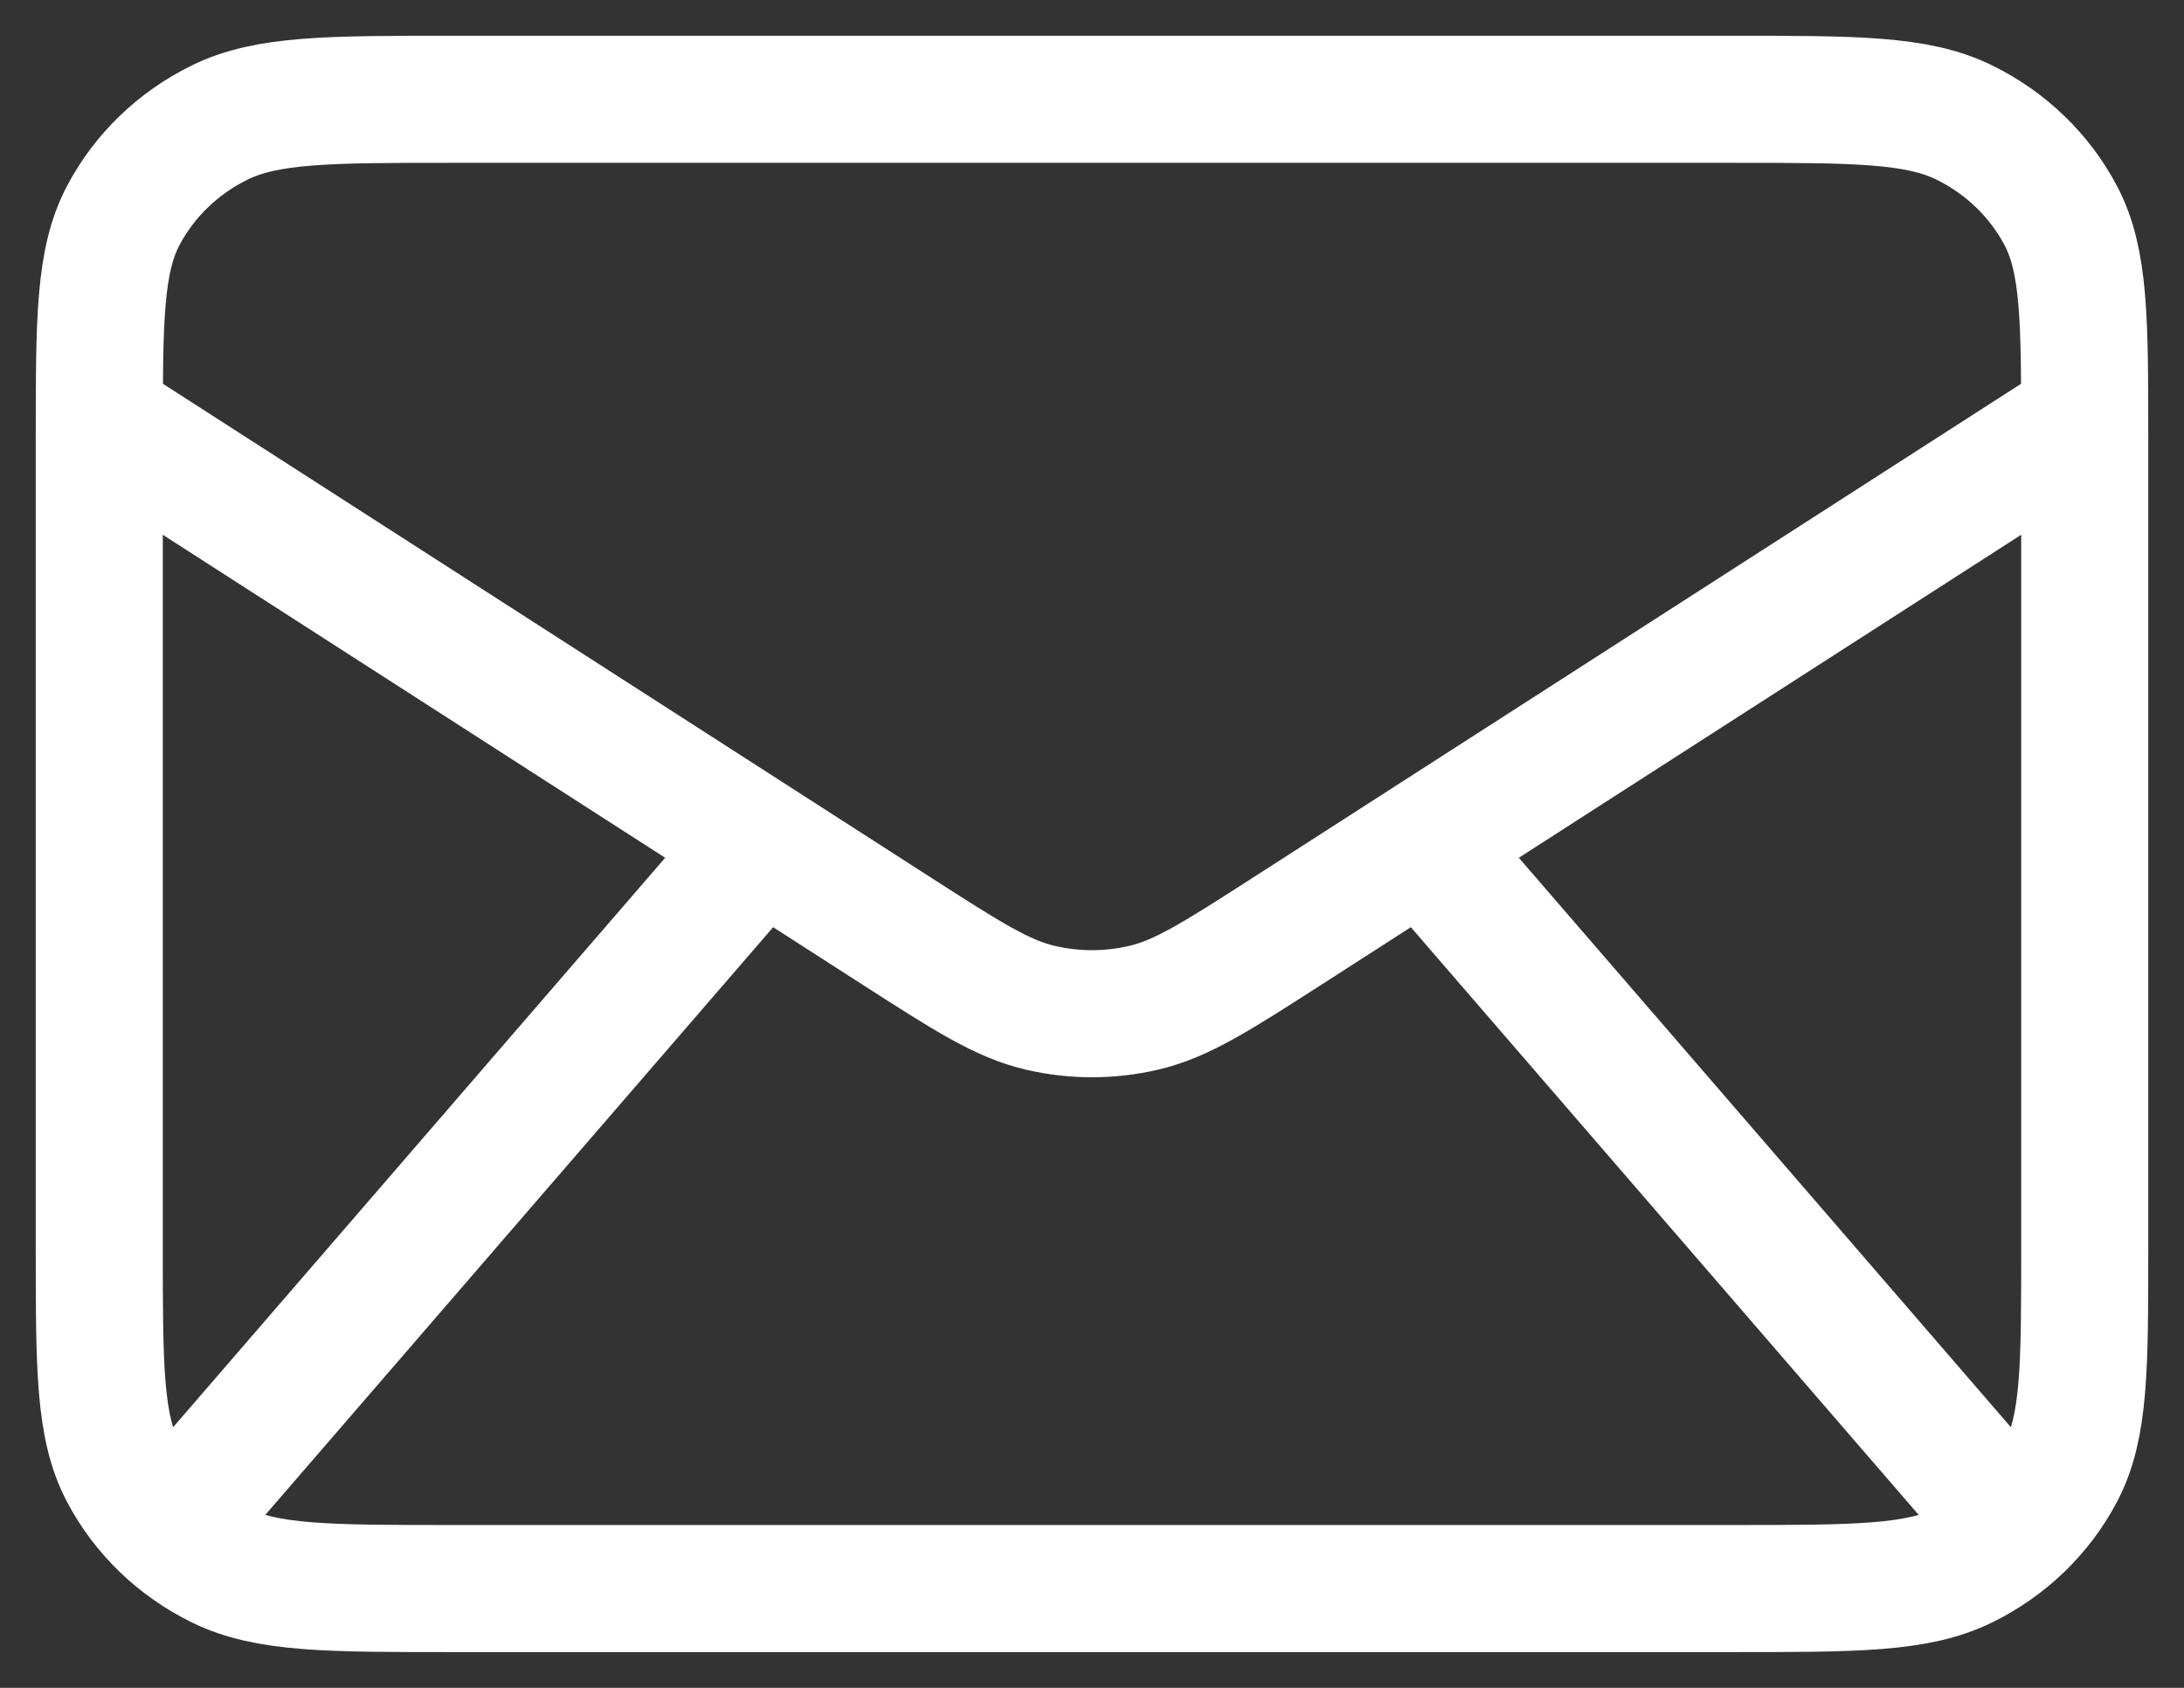 <svg width="22" height="17" viewBox="0 0 22 17" fill="none" xmlns="http://www.w3.org/2000/svg">
<rect x="0" y="0" width="22" height="17" fill="#333333" stroke="none"/>
<path d="M2.111 14.929L7.667 8.5M19.889 14.929L14.333 8.5M1 4.214L9.028 9.375C9.741 9.833 10.097 10.062 10.482 10.151C10.823 10.23 11.177 10.23 11.518 10.151C11.903 10.062 12.259 9.833 12.972 9.375L21 4.214M4.556 16H17.444C18.689 16 19.311 16 19.787 15.766C20.205 15.561 20.545 15.233 20.758 14.83C21 14.372 21 13.771 21 12.571V4.429C21 3.228 21 2.628 20.758 2.17C20.545 1.767 20.205 1.439 19.787 1.234C19.311 1 18.689 1 17.444 1H4.556C3.311 1 2.689 1 2.213 1.234C1.795 1.439 1.455 1.767 1.242 2.17C1 2.628 1 3.228 1 4.429V12.571C1 13.771 1 14.372 1.242 14.83C1.455 15.233 1.795 15.561 2.213 15.766C2.689 16 3.311 16 4.556 16Z" stroke="white" stroke-width="1.28" stroke-linecap="round" stroke-linejoin="round"/>
</svg>

